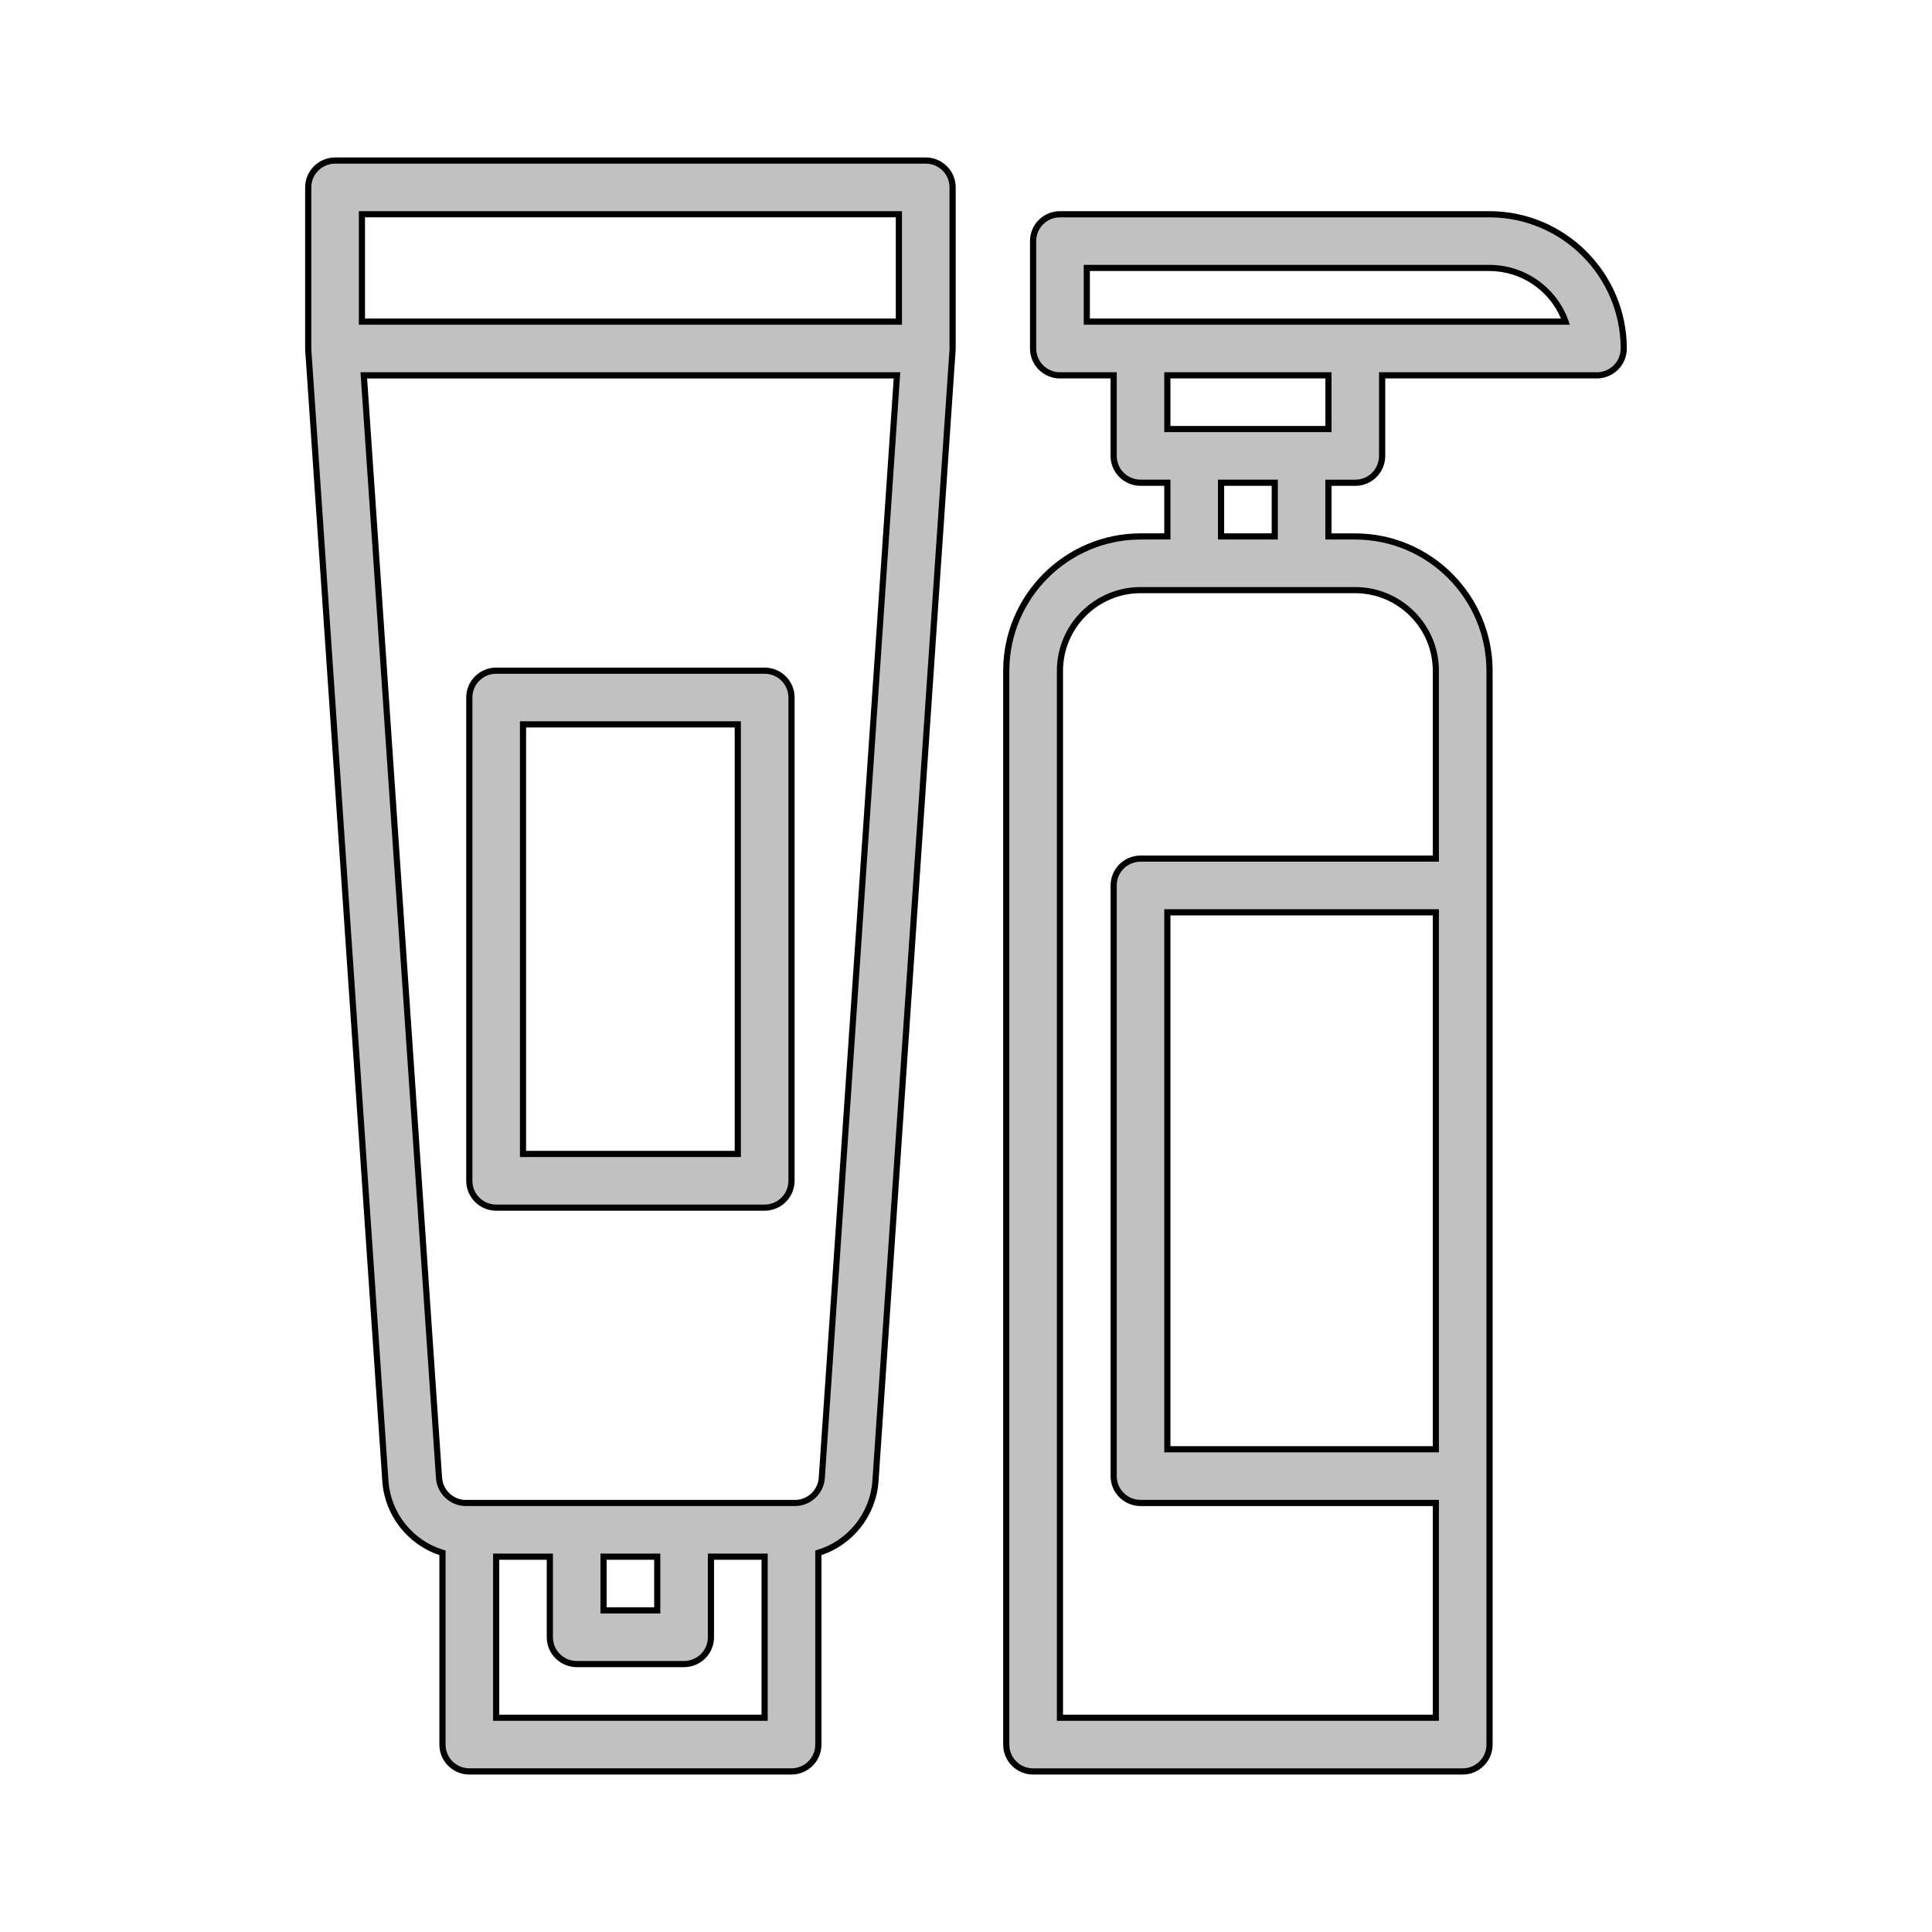 <?xml version="1.0" encoding="utf-8"?>
<!-- Generator: Adobe Illustrator 24.3.0, SVG Export Plug-In . SVG Version: 6.00 Build 0)  -->
<svg version="1.1" id="Layer_1" xmlns="http://www.w3.org/2000/svg" xmlns:xlink="http://www.w3.org/1999/xlink" x="0px" y="0px"
	 viewBox="0 0 500 500" style="enable-background:new 0 0 500 500;" xml:space="preserve">
<style type="text/css">
	.st0{fill:#c1c1c1;}
	.st1{fill:#000000;}
</style>
<g>
	<g>
		<path class="st0" d="M246.53,48.5c0-1.84-0.73-3.61-2.04-4.91c-1.3-1.31-3.07-2.04-4.91-2.04H86.72c-1.84,0-3.61,0.73-4.91,2.04
			c-1.31,1.3-2.04,3.07-2.04,4.91v41.69c0,0.08,0.01,0.39,0.01,0.47l19.96,292.77c0.63,8.61,6.5,15.94,14.77,18.44v49.63
			c0,1.84,0.73,3.61,2.04,4.91c1.3,1.31,3.07,2.04,4.91,2.04h83.38c1.84,0,3.61-0.73,4.91-2.04c1.31-1.3,2.04-3.07,2.04-4.91v-49.63
			c8.26-2.49,14.13-9.83,14.77-18.43l19.96-292.77c0.01-0.08,0.01-0.39,0.01-0.47V48.5z M93.66,55.45h138.97v27.79H93.66V55.45z
			 M197.89,444.55h-69.48v-41.69h13.9v20.84c0,1.84,0.73,3.61,2.04,4.91c1.3,1.31,3.07,2.04,4.91,2.04h27.79
			c1.84,0,3.61-0.73,4.91-2.04c1.31-1.3,2.04-3.07,2.04-4.91v-20.84h13.9V444.55z M156.2,402.86h13.9v13.9h-13.9V402.86z
			 M212.68,382.49c-0.26,3.64-3.28,6.46-6.93,6.47h-85.21c-3.65-0.01-6.67-2.84-6.93-6.48L94.15,97.14h137.99L212.68,382.49z"/>
		<path class="st1" d="M204.84,459.25h-83.38c-2.07,0-4.02-0.81-5.48-2.27c-1.46-1.46-2.27-3.4-2.27-5.48v-49.05
			c-8.23-2.74-14.13-10.29-14.76-18.97L78.99,90.72c-0.01-0.08-0.02-0.44-0.02-0.53V48.5c0-2.07,0.81-4.01,2.27-5.48
			c1.44-1.44,3.43-2.27,5.48-2.27h152.86c2.07,0,4.02,0.81,5.48,2.27c1.46,1.45,2.27,3.4,2.27,5.47v41.69
			c0,0.09-0.01,0.45-0.02,0.54l-19.96,292.77c-0.63,8.68-6.54,16.23-14.76,18.96v49.05c0,2.07-0.81,4.02-2.27,5.48
			C208.88,458.42,206.88,459.25,204.84,459.25z M86.72,42.35c-1.62,0-3.2,0.66-4.35,1.8c-1.16,1.16-1.8,2.71-1.8,4.35v41.69
			c0,0.07,0.01,0.34,0.01,0.41l19.96,292.77c0.6,8.22,6.31,15.35,14.2,17.73l0.57,0.17v50.22c0,1.65,0.64,3.19,1.8,4.35
			c1.16,1.16,2.71,1.8,4.35,1.8h83.38c1.62,0,3.21-0.66,4.35-1.8c1.16-1.16,1.8-2.7,1.8-4.35v-50.22l0.57-0.17
			c7.89-2.38,13.6-9.51,14.2-17.73l19.96-292.77c0-0.08,0.01-0.35,0.01-0.42V48.5c0-1.65-0.64-3.19-1.8-4.35
			c-1.16-1.16-2.7-1.8-4.35-1.8H86.72z M198.69,445.35h-71.08v-43.28h15.49v21.64c0,1.64,0.64,3.19,1.8,4.35
			c1.14,1.15,2.73,1.8,4.35,1.8h27.79c1.62,0,3.21-0.66,4.35-1.8c1.16-1.16,1.8-2.71,1.8-4.35v-21.64h15.49V445.35z M129.2,443.76
			h67.89v-40.1h-12.3v20.05c0,2.07-0.81,4.02-2.27,5.48c-1.44,1.44-3.43,2.27-5.48,2.27h-27.79c-2.04,0-4.04-0.83-5.48-2.27
			c-1.46-1.46-2.27-3.41-2.27-5.48v-20.05h-12.3V443.76z M170.89,417.56H155.4v-15.49h15.49V417.56z M157,415.96h12.3v-12.3H157
			V415.96z M205.76,389.76h-85.21c-4.05-0.01-7.44-3.18-7.72-7.22L93.3,96.34h139.69l-0.06,0.85l-19.46,285.36
			C213.19,386.58,209.8,389.75,205.76,389.76z M95.01,97.94l19.4,284.5c0.23,3.21,2.92,5.73,6.14,5.74h85.21
			c3.21-0.01,5.9-2.53,6.13-5.73l19.4-284.5H95.01z M233.43,84.04H92.87V54.65h140.56V84.04z M94.46,82.44h137.37v-26.2H94.46V82.44
			z"/>
	</g>
	<g>
		<path class="st0" d="M350.75,124.93c1.84,0,3.61-0.73,4.91-2.04c1.31-1.3,2.04-3.07,2.04-4.91V97.14h55.59
			c1.84,0,3.61-0.73,4.91-2.04c1.31-1.3,2.04-3.07,2.04-4.91c-0.02-19.18-15.56-34.72-34.74-34.74H274.32
			c-1.84,0-3.61,0.73-4.91,2.04c-1.31,1.3-2.04,3.07-2.04,4.91v27.79c0,1.84,0.73,3.61,2.04,4.91c1.3,1.31,3.07,2.04,4.91,2.04h13.9
			v20.84c0,1.84,0.73,3.61,2.04,4.91c1.3,1.31,3.07,2.04,4.91,2.04h6.95v13.9h-6.95c-19.18,0.02-34.72,15.56-34.74,34.74V451.5
			c0,1.84,0.73,3.61,2.04,4.91c1.3,1.31,3.07,2.04,4.91,2.04h111.17c1.84,0,3.61-0.73,4.91-2.04c1.31-1.3,2.04-3.07,2.04-4.91
			V173.57c-0.02-19.18-15.56-34.72-34.74-34.74h-6.95v-13.9H350.75z M281.27,69.34h104.22c8.83,0.01,16.7,5.57,19.66,13.9H281.27
			V69.34z M343.8,97.14v13.9h-41.69v-13.9H343.8z M371.6,375.07h-69.48V236.1h69.48V375.07z M371.6,173.57v48.64h-76.43
			c-1.84,0-3.61,0.73-4.91,2.04c-1.31,1.3-2.04,3.07-2.04,4.91v152.86c0,1.84,0.73,3.61,2.04,4.91c1.3,1.31,3.07,2.04,4.91,2.04
			h76.43v55.59h-97.28V173.57c0.01-11.51,9.34-20.83,20.84-20.84h55.59C362.26,152.74,371.58,162.06,371.6,173.57z M329.91,138.83
			h-13.9v-13.9h13.9V138.83z"/>
		<path class="st1" d="M378.54,459.25H267.37c-2.07,0-4.02-0.81-5.48-2.27c-1.46-1.46-2.27-3.4-2.27-5.48V173.57
			c0.02-19.57,15.97-35.52,35.54-35.54h6.15v-12.3h-6.15c-2.04,0-4.04-0.83-5.48-2.27c-1.46-1.46-2.27-3.41-2.27-5.48V97.94h-13.1
			c-2.07,0-4.01-0.81-5.48-2.27c-1.46-1.46-2.27-3.41-2.27-5.48V62.4c0-2.07,0.81-4.02,2.27-5.48c1.46-1.46,3.41-2.27,5.48-2.27
			h111.17c19.57,0.02,35.52,15.97,35.54,35.54c0,2.07-0.81,4.02-2.27,5.48c-1.44,1.44-3.44,2.27-5.48,2.27H358.5v20.05
			c0,2.07-0.81,4.02-2.27,5.48c-1.46,1.46-3.4,2.27-5.48,2.27h-6.15v12.3h6.15c19.57,0.02,35.52,15.97,35.54,35.54V451.5
			c0,2.07-0.81,4.02-2.27,5.48C382.56,458.44,380.62,459.25,378.54,459.25z M295.16,139.63c-18.69,0.02-33.92,15.25-33.94,33.95
			V451.5c0,1.65,0.64,3.19,1.8,4.35c1.16,1.16,2.71,1.8,4.35,1.8h111.17c1.64,0,3.19-0.64,4.35-1.8c1.16-1.16,1.8-2.7,1.8-4.35
			V173.57c-0.02-18.69-15.25-33.92-33.95-33.94h-7.74v-15.49h7.74c1.65,0,3.19-0.64,4.35-1.8c1.16-1.16,1.8-2.71,1.8-4.35V96.34
			h56.39c1.62,0,3.2-0.66,4.35-1.8c1.16-1.16,1.8-2.71,1.8-4.35c-0.02-18.69-15.25-33.92-33.94-33.94H274.32
			c-1.64,0-3.19,0.64-4.35,1.8c-1.16,1.16-1.8,2.71-1.8,4.35v27.79c0,1.64,0.64,3.19,1.8,4.35c1.16,1.16,2.71,1.8,4.35,1.8h14.69
			v21.64c0,1.64,0.64,3.19,1.8,4.35c1.14,1.14,2.73,1.8,4.35,1.8h7.75v15.49H295.16z M372.39,445.35h-98.87V173.57
			c0.01-11.92,9.72-21.63,21.64-21.64h55.59c11.92,0.01,21.63,9.72,21.64,21.64V223h-77.23c-1.62,0-3.2,0.66-4.35,1.8
			c-1.16,1.16-1.8,2.71-1.8,4.35v152.86c0,1.64,0.64,3.19,1.8,4.35c1.14,1.15,2.73,1.8,4.35,1.8h77.23V445.35z M275.12,443.76h95.68
			v-53.99h-75.63c-2.04,0-4.04-0.83-5.48-2.27c-1.46-1.46-2.27-3.4-2.27-5.47V229.16c0-2.07,0.81-4.01,2.27-5.48
			c1.44-1.44,3.44-2.27,5.48-2.27h75.63v-47.84c-0.01-11.04-9.01-20.03-20.05-20.05h-55.59c-11.04,0.01-20.03,9.01-20.05,20.05
			V443.76z M372.39,375.87h-71.08V235.31h71.08V375.87z M302.91,374.27h67.89V236.9h-67.89V374.27z M330.7,139.63h-15.49v-15.49
			h15.49V139.63z M316.81,138.03h12.3v-12.3h-12.3V138.03z M344.6,111.83h-43.29V96.34h43.29V111.83z M302.91,110.24h40.1v-12.3
			h-40.1V110.24z M406.28,84.04H280.47V68.55h105.02c9.15,0.01,17.35,5.81,20.41,14.43L406.28,84.04z M282.06,82.44h121.92
			c-3.11-7.39-10.4-12.29-18.49-12.3H282.06V82.44z"/>
	</g>
	<g>
		<path class="st0" d="M128.41,312.54h69.48c1.84,0,3.61-0.73,4.91-2.04c1.31-1.3,2.04-3.07,2.04-4.91V180.52
			c0-1.84-0.73-3.61-2.04-4.91c-1.3-1.31-3.07-2.04-4.91-2.04h-69.48c-1.84,0-3.61,0.73-4.91,2.04c-1.31,1.3-2.04,3.07-2.04,4.91
			v125.07c0,1.84,0.73,3.61,2.04,4.91C124.8,311.81,126.56,312.54,128.41,312.54z M135.35,187.47h55.59v111.17h-55.59V187.47z"/>
		<path class="st1" d="M197.89,313.33h-69.48c-2.07,0-4.02-0.81-5.48-2.27c-1.46-1.46-2.27-3.4-2.27-5.48V180.52
			c0-2.07,0.81-4.02,2.27-5.48c1.46-1.46,3.41-2.27,5.48-2.27h69.48c2.04,0,4.04,0.83,5.48,2.27c1.46,1.46,2.27,3.4,2.27,5.47
			v125.07c0,2.07-0.81,4.01-2.27,5.48C201.93,312.5,199.93,313.33,197.89,313.33z M128.41,174.37c-1.64,0-3.19,0.64-4.35,1.8
			c-1.16,1.16-1.8,2.7-1.8,4.35v125.07c0,1.65,0.64,3.19,1.8,4.35c1.16,1.16,2.71,1.8,4.35,1.8h69.48c1.62,0,3.2-0.66,4.35-1.8
			c1.16-1.16,1.8-2.71,1.8-4.35V180.52c0-1.64-0.64-3.19-1.8-4.35c-1.14-1.15-2.73-1.8-4.35-1.8H128.41z M191.74,299.44h-57.18
			V186.67h57.18V299.44z M136.15,297.84h53.99V188.26h-53.99V297.84z"/>
	</g>
</g>
</svg>
